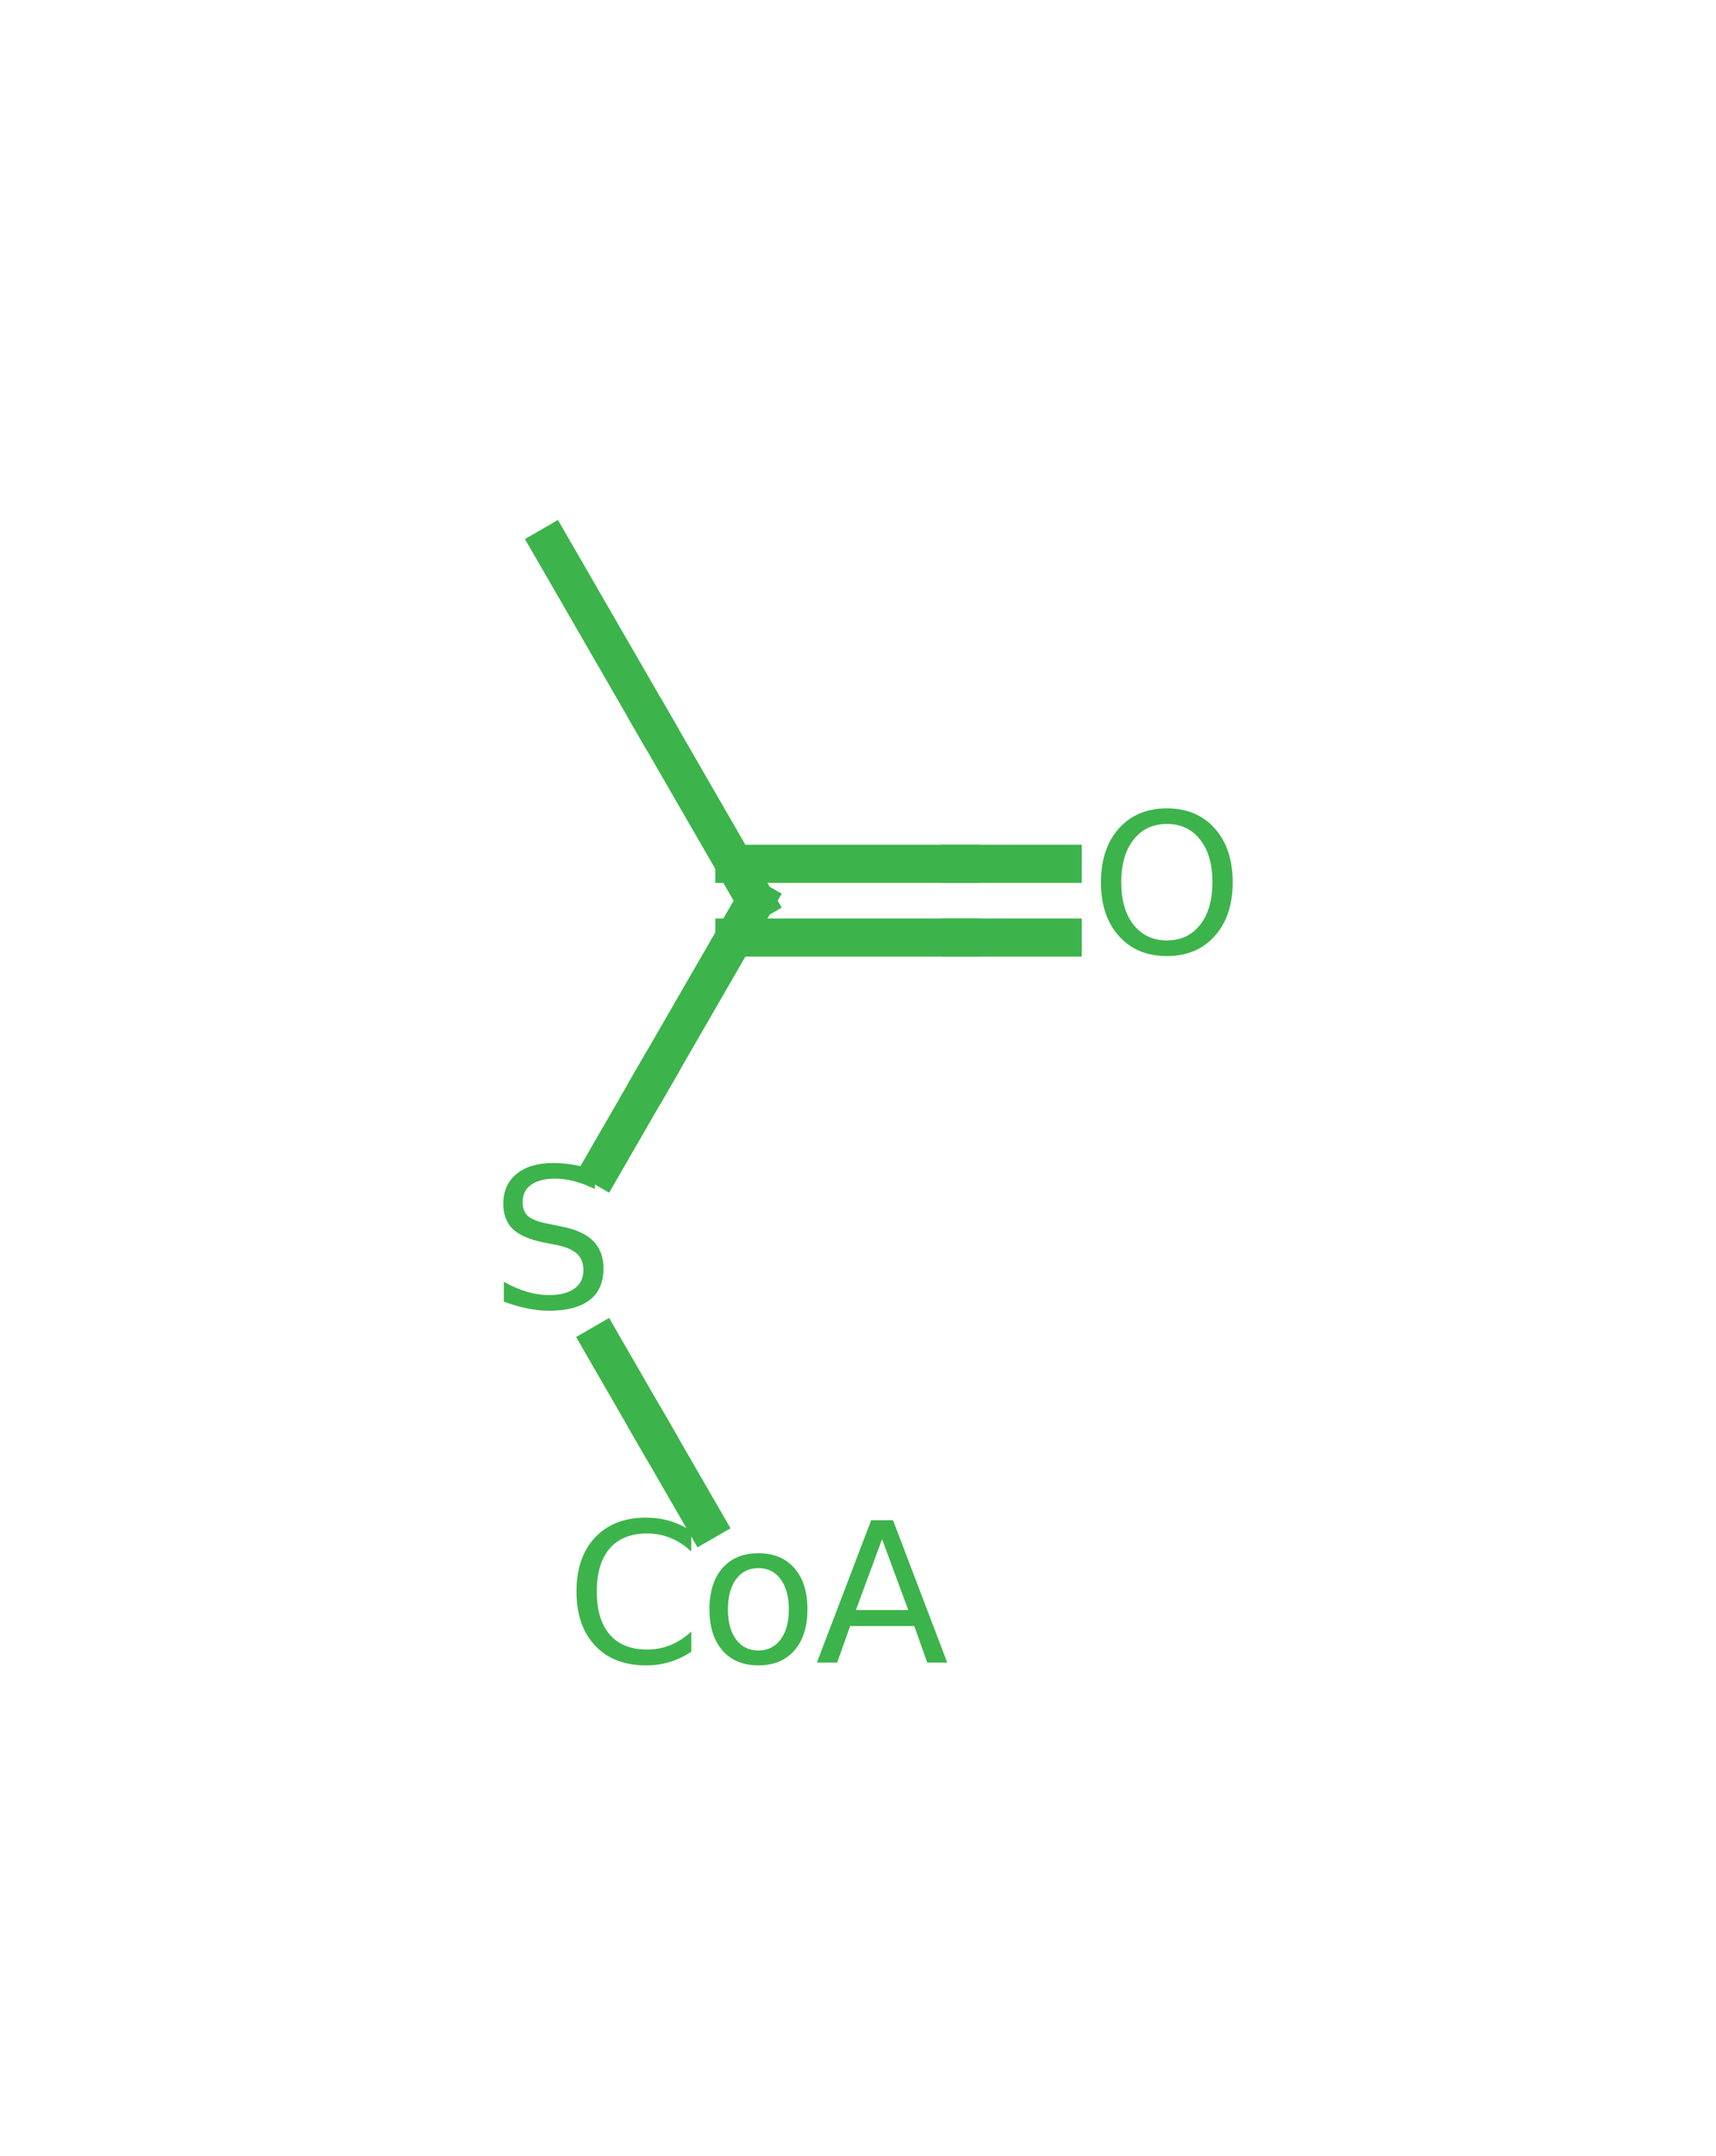 <?xml version="1.0" encoding="utf-8" standalone="no"?>
<!DOCTYPE svg PUBLIC "-//W3C//DTD SVG 1.1//EN"
  "http://www.w3.org/Graphics/SVG/1.1/DTD/svg11.dtd">
<svg xmlns:xlink="http://www.w3.org/1999/xlink" width="90pt" height="113.04pt" viewBox="0 0 90 113.04" xmlns="http://www.w3.org/2000/svg" version="1.1">
 <defs>
  <style type="text/css">*{stroke-linejoin: round; stroke-linecap: butt}</style>
 </defs>
 <g id="figure_1">
  <g id="patch_1">
   <path d="M 0 113.04 
L 90 113.04 
L 90 0 
L 0 0 
z
" style="fill: #ffffff"/>
  </g>
  <g id="axes_1">
   <g id="line2d_1">
    <path d="M 31.581 70.466 
L 34.264 75.115 
" clip-path="url(#pe70e2f1512)" style="fill: none; stroke: #3cb44b; stroke-width: 2; stroke-linecap: square"/>
   </g>
   <g id="line2d_2">
    <path d="M 36.948 79.763 
L 34.264 75.115 
" clip-path="url(#pe70e2f1512)" style="fill: none; stroke: #3cb44b; stroke-width: 2; stroke-linecap: square"/>
   </g>
   <g id="line2d_3">
    <path d="M 31.581 61.169 
L 34.264 56.52 
" clip-path="url(#pe70e2f1512)" style="fill: none; stroke: #3cb44b; stroke-width: 2; stroke-linecap: square"/>
   </g>
   <g id="line2d_4">
    <path d="M 39.632 47.223 
L 34.264 56.52 
" clip-path="url(#pe70e2f1512)" style="fill: none; stroke: #3cb44b; stroke-width: 2; stroke-linecap: square"/>
   </g>
   <g id="line2d_5">
    <path d="M 28.897 28.628 
L 34.264 37.925 
" clip-path="url(#pe70e2f1512)" style="fill: none; stroke: #3cb44b; stroke-width: 2; stroke-linecap: square"/>
   </g>
   <g id="line2d_6">
    <path d="M 39.632 47.223 
L 34.264 37.925 
" clip-path="url(#pe70e2f1512)" style="fill: none; stroke: #3cb44b; stroke-width: 2; stroke-linecap: square"/>
   </g>
   <g id="line2d_7">
    <path d="M 38.517 49.155 
L 50.368 49.155 
" clip-path="url(#pe70e2f1512)" style="fill: none; stroke: #3cb44b; stroke-width: 2; stroke-linecap: square"/>
   </g>
   <g id="line2d_8">
    <path d="M 55.736 49.155 
L 50.368 49.155 
" clip-path="url(#pe70e2f1512)" style="fill: none; stroke: #3cb44b; stroke-width: 2; stroke-linecap: square"/>
   </g>
   <g id="line2d_9">
    <path d="M 38.517 45.29 
L 50.368 45.29 
" clip-path="url(#pe70e2f1512)" style="fill: none; stroke: #3cb44b; stroke-width: 2; stroke-linecap: square"/>
   </g>
   <g id="line2d_10">
    <path d="M 55.736 45.29 
L 50.368 45.29 
" clip-path="url(#pe70e2f1512)" style="fill: none; stroke: #3cb44b; stroke-width: 2; stroke-linecap: square"/>
   </g>
   <g id="text_1">
    <!-- CoA -->
    <g style="fill: #3cb44b" transform="translate(29.661 87.171)scale(0.1 -0.1)">
     <defs>
      <path id="DejaVuSans-43" d="M 4122 4306 
L 4122 3641 
Q 3803 3938 3442 4084 
Q 3081 4231 2675 4231 
Q 1875 4231 1450 3742 
Q 1025 3253 1025 2328 
Q 1025 1406 1450 917 
Q 1875 428 2675 428 
Q 3081 428 3442 575 
Q 3803 722 4122 1019 
L 4122 359 
Q 3791 134 3420 21 
Q 3050 -91 2638 -91 
Q 1578 -91 968 557 
Q 359 1206 359 2328 
Q 359 3453 968 4101 
Q 1578 4750 2638 4750 
Q 3056 4750 3426 4639 
Q 3797 4528 4122 4306 
z
" transform="scale(0.016)"/>
      <path id="DejaVuSans-6f" d="M 1959 3097 
Q 1497 3097 1228 2736 
Q 959 2375 959 1747 
Q 959 1119 1226 758 
Q 1494 397 1959 397 
Q 2419 397 2687 759 
Q 2956 1122 2956 1747 
Q 2956 2369 2687 2733 
Q 2419 3097 1959 3097 
z
M 1959 3584 
Q 2709 3584 3137 3096 
Q 3566 2609 3566 1747 
Q 3566 888 3137 398 
Q 2709 -91 1959 -91 
Q 1206 -91 779 398 
Q 353 888 353 1747 
Q 353 2609 779 3096 
Q 1206 3584 1959 3584 
z
" transform="scale(0.016)"/>
      <path id="DejaVuSans-41" d="M 2188 4044 
L 1331 1722 
L 3047 1722 
L 2188 4044 
z
M 1831 4666 
L 2547 4666 
L 4325 0 
L 3669 0 
L 3244 1197 
L 1141 1197 
L 716 0 
L 50 0 
L 1831 4666 
z
" transform="scale(0.016)"/>
     </defs>
     <use xlink:href="#DejaVuSans-43"/>
     <use xlink:href="#DejaVuSans-6f" x="69.824"/>
     <use xlink:href="#DejaVuSans-41" x="131.006"/>
    </g>
   </g>
   <g id="text_2">
    <!-- S -->
    <g style="fill: #3cb44b" transform="translate(25.722 68.577)scale(0.1 -0.1)">
     <defs>
      <path id="DejaVuSans-53" d="M 3425 4513 
L 3425 3897 
Q 3066 4069 2747 4153 
Q 2428 4238 2131 4238 
Q 1616 4238 1336 4038 
Q 1056 3838 1056 3469 
Q 1056 3159 1242 3001 
Q 1428 2844 1947 2747 
L 2328 2669 
Q 3034 2534 3370 2195 
Q 3706 1856 3706 1288 
Q 3706 609 3251 259 
Q 2797 -91 1919 -91 
Q 1588 -91 1214 -16 
Q 841 59 441 206 
L 441 856 
Q 825 641 1194 531 
Q 1563 422 1919 422 
Q 2459 422 2753 634 
Q 3047 847 3047 1241 
Q 3047 1584 2836 1778 
Q 2625 1972 2144 2069 
L 1759 2144 
Q 1053 2284 737 2584 
Q 422 2884 422 3419 
Q 422 4038 858 4394 
Q 1294 4750 2059 4750 
Q 2388 4750 2728 4690 
Q 3069 4631 3425 4513 
z
" transform="scale(0.016)"/>
     </defs>
     <use xlink:href="#DejaVuSans-53"/>
    </g>
   </g>
   <g id="text_3">
    <!-- O -->
    <g style="fill: #3cb44b" transform="translate(57.167 49.982)scale(0.1 -0.1)">
     <defs>
      <path id="DejaVuSans-4f" d="M 2522 4238 
Q 1834 4238 1429 3725 
Q 1025 3213 1025 2328 
Q 1025 1447 1429 934 
Q 1834 422 2522 422 
Q 3209 422 3611 934 
Q 4013 1447 4013 2328 
Q 4013 3213 3611 3725 
Q 3209 4238 2522 4238 
z
M 2522 4750 
Q 3503 4750 4090 4092 
Q 4678 3434 4678 2328 
Q 4678 1225 4090 567 
Q 3503 -91 2522 -91 
Q 1538 -91 948 565 
Q 359 1222 359 2328 
Q 359 3434 948 4092 
Q 1538 4750 2522 4750 
z
" transform="scale(0.016)"/>
     </defs>
     <use xlink:href="#DejaVuSans-4f"/>
    </g>
   </g>
  </g>
 </g>
 <defs>
  <clipPath id="pe70e2f1512">
   <rect x="0.268" y="0" width="89.463" height="113.04"/>
  </clipPath>
 </defs>
</svg>
